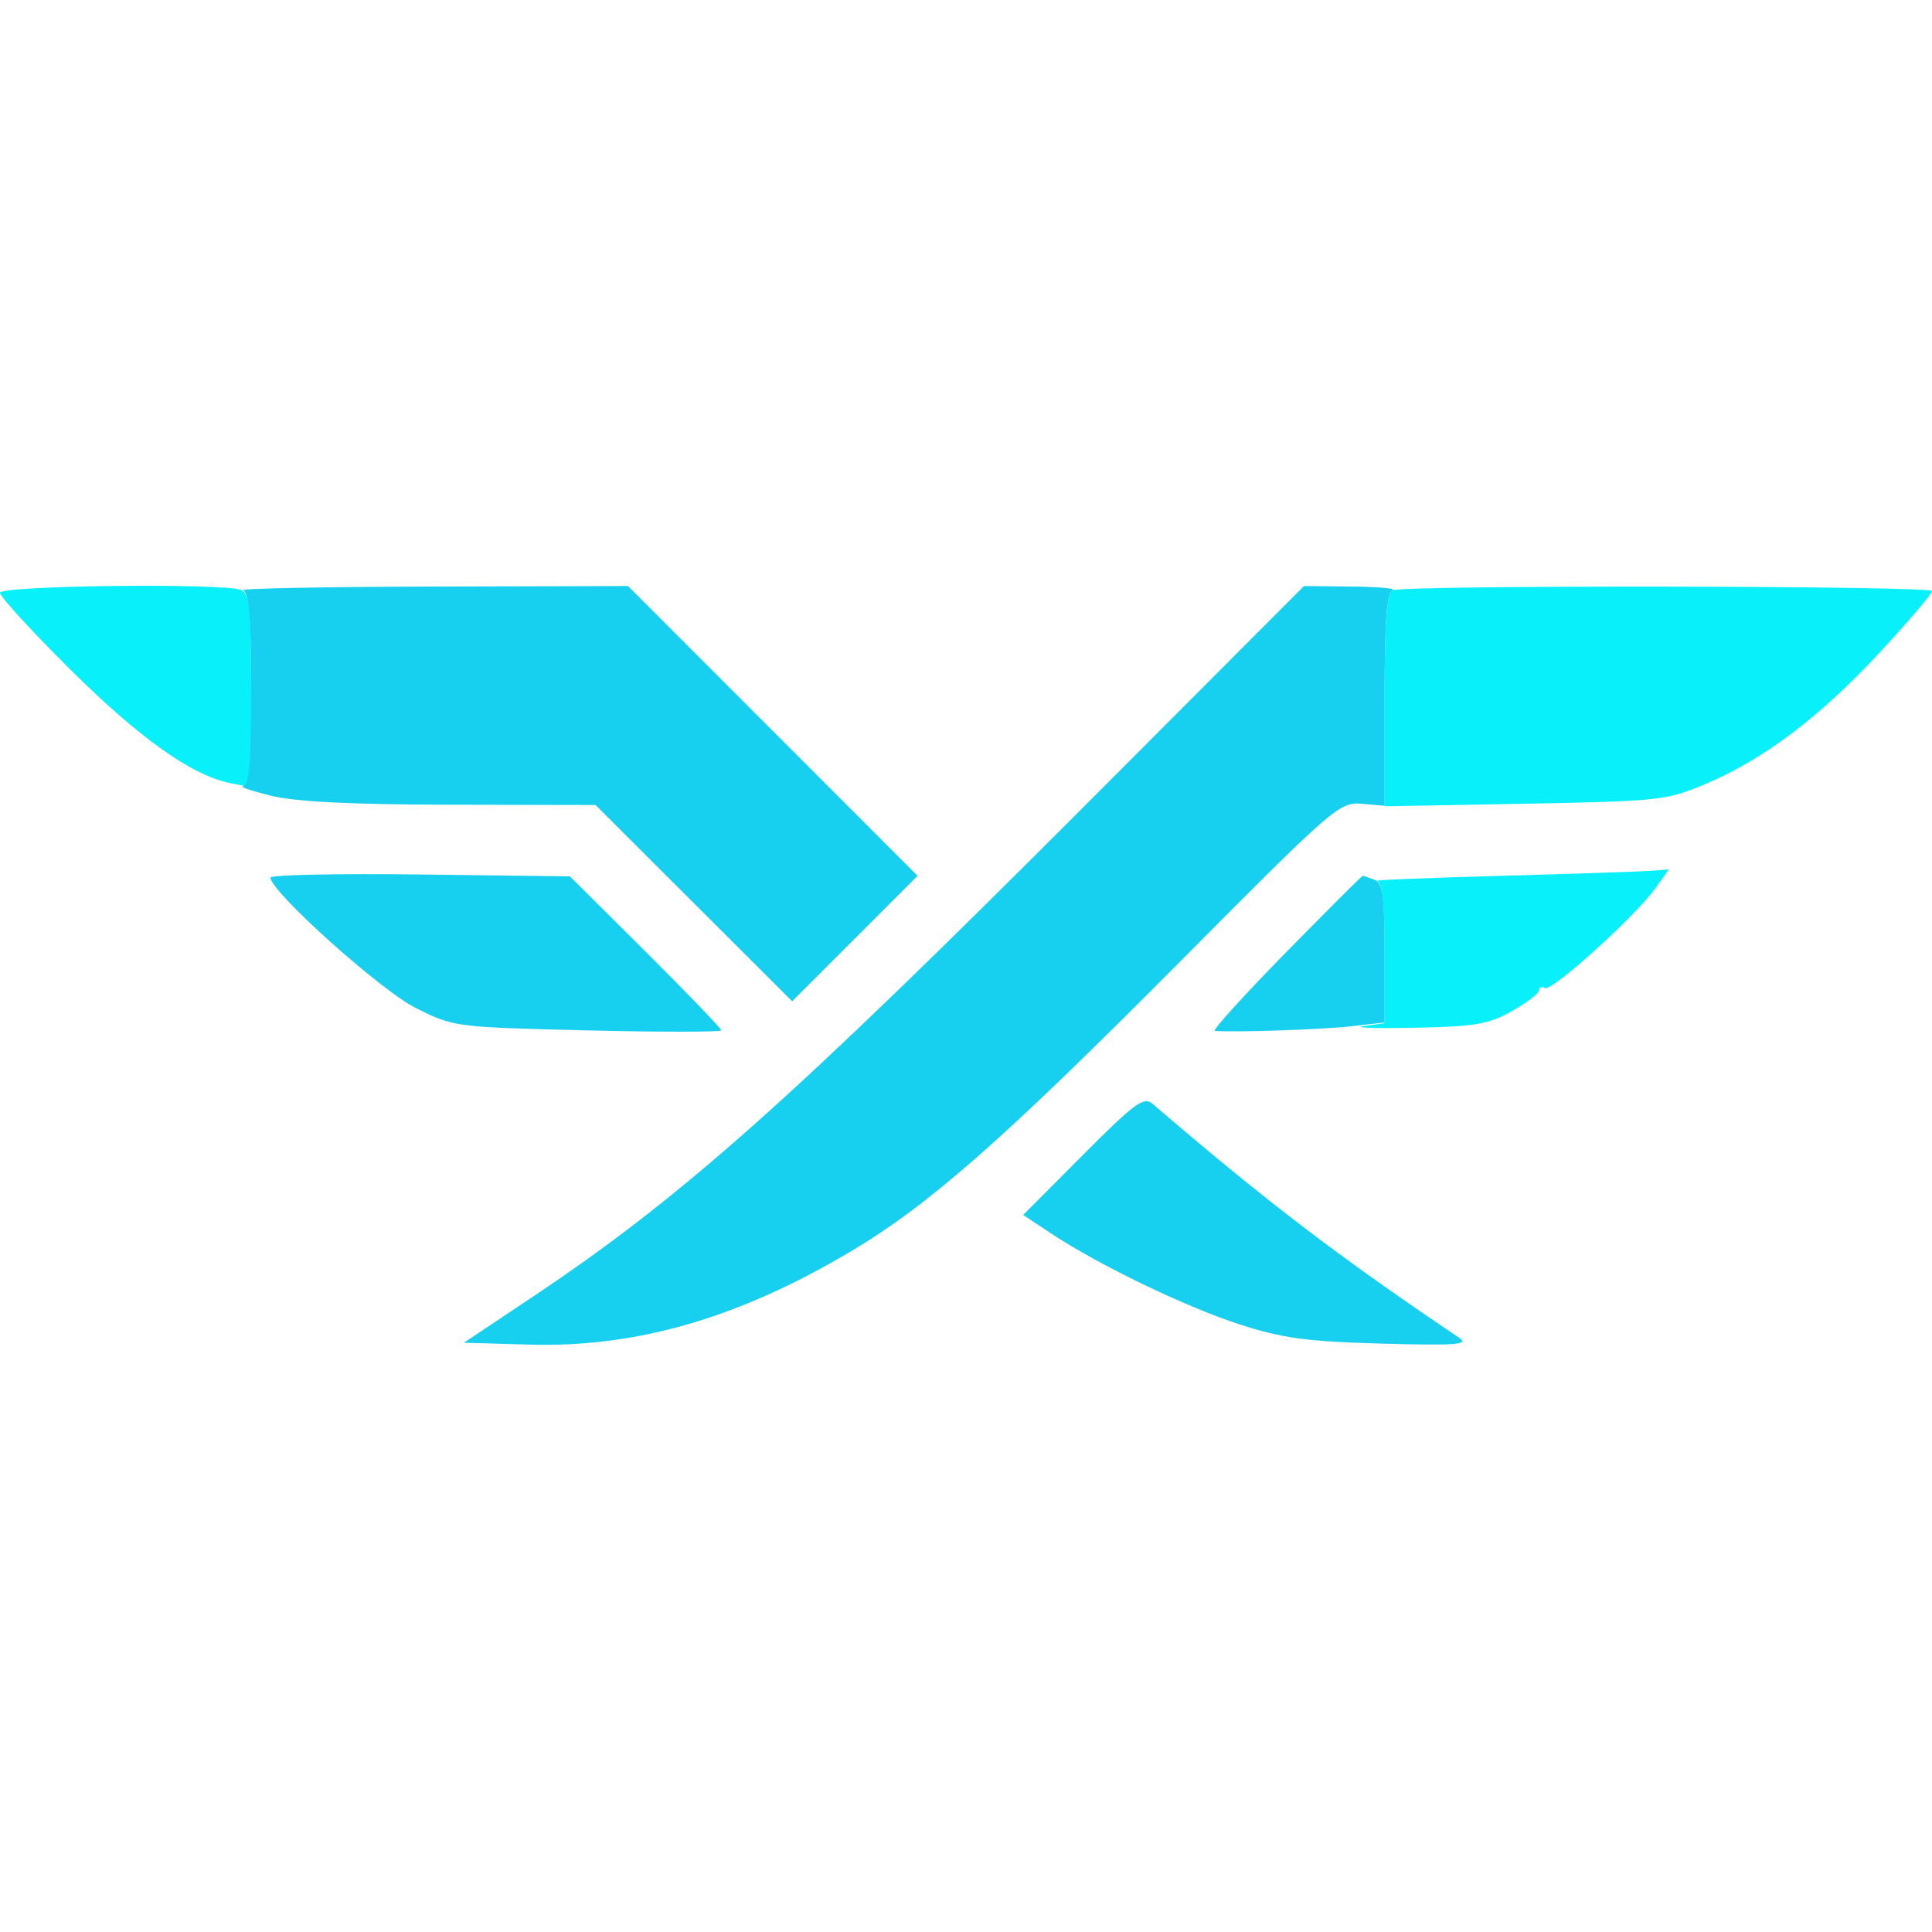<svg xmlns="http://www.w3.org/2000/svg" width="300" height="300" viewBox="0 0 300 300" version="1.1"><path d="M 0 92.045 C 0 92.620, 4.837 97.908, 10.750 103.795 C 21.565 114.564, 29.766 120.403, 35.761 121.602 L 39 122.250 39 107.232 C 39 94.460, 38.763 92.123, 37.418 91.607 C 34.558 90.509, 0 90.914, 0 92.045 M 216.250 91.662 C 215.321 92.037, 215 96.405, 215 108.681 L 215 125.196 236.750 124.800 C 257.585 124.420, 258.765 124.292, 264.808 121.748 C 273.841 117.946, 282.595 111.340, 291.897 101.305 C 296.354 96.498, 300 92.213, 300 91.782 C 300 90.940, 218.330 90.823, 216.250 91.662 M 233 136 C 221.725 136.309, 213.063 136.661, 213.750 136.781 C 214.660 136.941, 215 139.971, 215 147.937 L 215 158.873 211.750 159.338 C 209.963 159.593, 213.460 159.708, 219.523 159.592 C 229.041 159.411, 231.124 159.058, 234.773 157.007 C 237.098 155.701, 239 154.238, 239 153.757 C 239 153.276, 239.400 153.129, 239.889 153.431 C 240.909 154.062, 253.962 142.266, 257.064 137.910 L 259.136 135 256.318 135.219 C 254.768 135.339, 244.275 135.691, 233 136" stroke="none" fill="#08f0fa" fill-rule="evenodd"/><path d="M 37.750 91.662 C 38.672 92.034, 39 96.086, 39 107.083 C 39 118.305, 38.690 122.021, 37.750 122.085 C 37.063 122.132, 38.975 122.788, 42 123.543 C 45.814 124.494, 54.394 124.928, 69.988 124.958 L 92.477 125 107.741 140.241 L 123.006 155.481 132.745 145.742 L 142.485 136.002 120.001 113.501 L 97.517 91 67.008 91.079 C 50.229 91.122, 37.063 91.385, 37.750 91.662 M 168.494 125.063 C 122.930 170.720, 105.802 185.960, 82.769 201.336 L 72.038 208.500 82.269 208.791 C 98.841 209.263, 114.674 204.671, 132.064 194.350 C 144.241 187.123, 155.828 176.929, 183.193 149.369 C 207.073 125.318, 208.002 124.510, 211.443 124.810 L 215 125.121 215 108.644 C 215 96.398, 215.321 92.037, 216.250 91.662 C 216.938 91.385, 214.123 91.122, 209.994 91.079 L 202.489 91 168.494 125.063 M 41.999 136.274 C 42.002 138.431, 59.085 153.774, 64.519 156.500 C 70.460 159.480, 70.640 159.503, 91.252 160 C 102.665 160.275, 112.002 160.268, 112.002 159.984 C 112.001 159.701, 106.713 154.207, 100.250 147.775 L 88.500 136.082 65.249 135.791 C 52.461 135.631, 41.998 135.848, 41.999 136.274 M 199.583 148 C 193.105 154.600, 188.186 160.033, 188.652 160.073 C 191.609 160.328, 205.361 159.869, 209.750 159.368 L 215 158.770 215 147.992 C 215 139.086, 214.725 137.109, 213.418 136.607 C 212.548 136.273, 211.729 136, 211.598 136 C 211.467 136, 206.060 141.400, 199.583 148 M 168.143 179.356 L 158.882 188.656 163.191 191.516 C 170.545 196.397, 184.136 202.954, 192.500 205.657 C 199.139 207.803, 202.881 208.309, 214.500 208.632 C 226 208.953, 228.166 208.797, 226.627 207.761 C 207.743 195.044, 196.769 186.671, 178.952 171.384 C 177.615 170.236, 176.147 171.319, 168.143 179.356" stroke="none" fill="#17cfee" fill-rule="evenodd"/></svg>